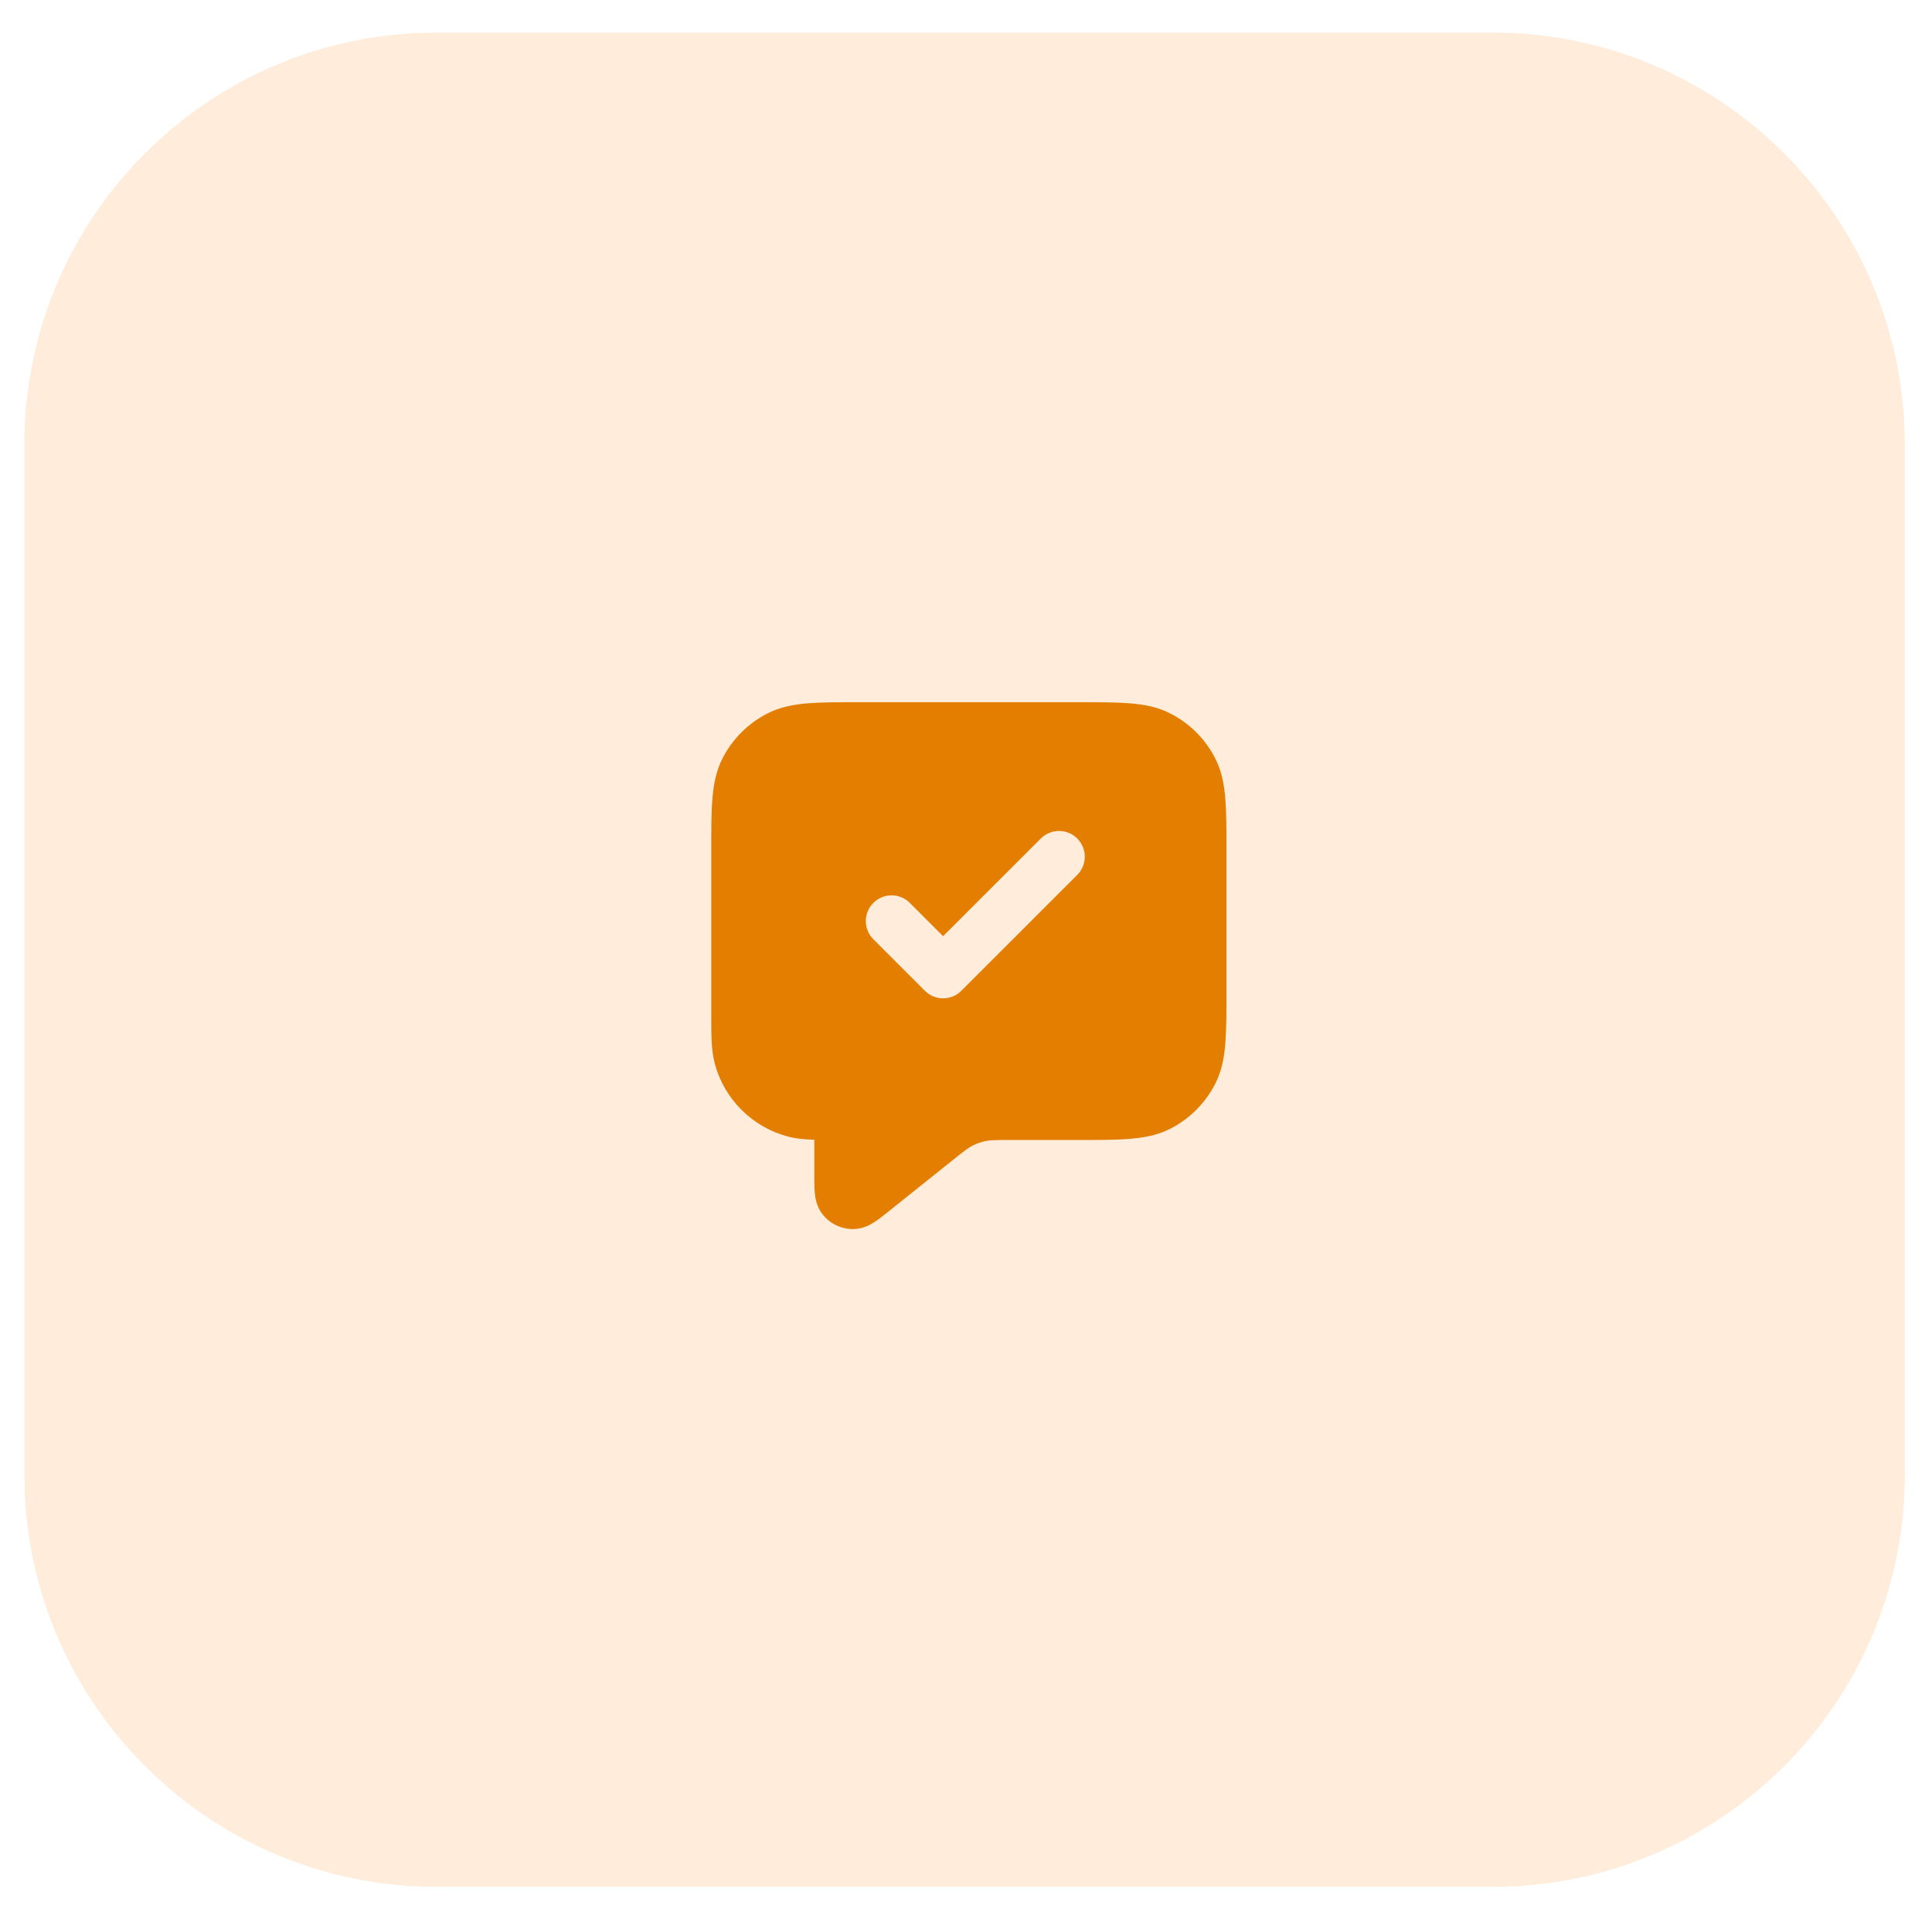 <svg width="75" height="74" viewBox="0 0 75 74" fill="none" xmlns="http://www.w3.org/2000/svg">
<g clip-path="url(#clip0_1_3219)">
<path opacity="0.4" d="M57.945 1.266H16.945C8.109 1.266 0.945 8.429 0.945 17.266V57.266C0.945 66.102 8.109 73.266 16.945 73.266H57.945C66.782 73.266 73.945 66.102 73.945 57.266V17.266C73.945 8.429 66.782 1.266 57.945 1.266Z" fill="#FFD0A5"/>
<path fill-rule="evenodd" clip-rule="evenodd" d="M41.853 27.266H33.37C32.565 27.266 31.901 27.266 31.36 27.31C30.797 27.356 30.281 27.454 29.795 27.702C29.043 28.085 28.431 28.697 28.047 29.45C27.8 29.935 27.701 30.452 27.656 31.014C27.611 31.555 27.611 32.219 27.611 33.024V39.403C27.611 40.199 27.611 40.789 27.748 41.301C28.118 42.681 29.196 43.759 30.576 44.129C30.884 44.212 31.22 44.245 31.611 44.257V45.637C31.611 45.872 31.611 46.112 31.629 46.308C31.646 46.496 31.691 46.851 31.939 47.161C32.224 47.518 32.656 47.726 33.113 47.725C33.51 47.725 33.815 47.539 33.973 47.434C34.137 47.326 34.325 47.176 34.508 47.029L36.921 45.098C37.44 44.683 37.594 44.566 37.754 44.485C37.914 44.403 38.085 44.343 38.262 44.306C38.438 44.27 38.631 44.266 39.295 44.266H41.853C42.658 44.266 43.322 44.266 43.863 44.221C44.425 44.175 44.942 44.077 45.427 43.83C46.18 43.446 46.792 42.834 47.175 42.082C47.423 41.596 47.521 41.08 47.567 40.517C47.611 39.976 47.611 39.312 47.611 38.507V33.024C47.611 32.219 47.611 31.555 47.567 31.014C47.521 30.452 47.423 29.935 47.175 29.45C46.792 28.697 46.18 28.085 45.427 27.702C44.942 27.454 44.425 27.356 43.863 27.31C43.322 27.266 42.658 27.266 41.853 27.266ZM41.818 33.973C42.209 33.582 42.209 32.949 41.818 32.559C41.428 32.168 40.795 32.168 40.404 32.559L36.611 36.351L35.318 35.059C34.928 34.668 34.295 34.668 33.904 35.059C33.514 35.449 33.514 36.082 33.904 36.473L35.904 38.473C36.295 38.863 36.928 38.863 37.318 38.473L41.818 33.973Z" fill="#E37E00"/>
</g>
<defs>
<clipPath id="clip0_1_3219">
<rect width="74" height="73" fill="white" transform="translate(0.611 0.766)"/>
</clipPath>
</defs>
</svg>
